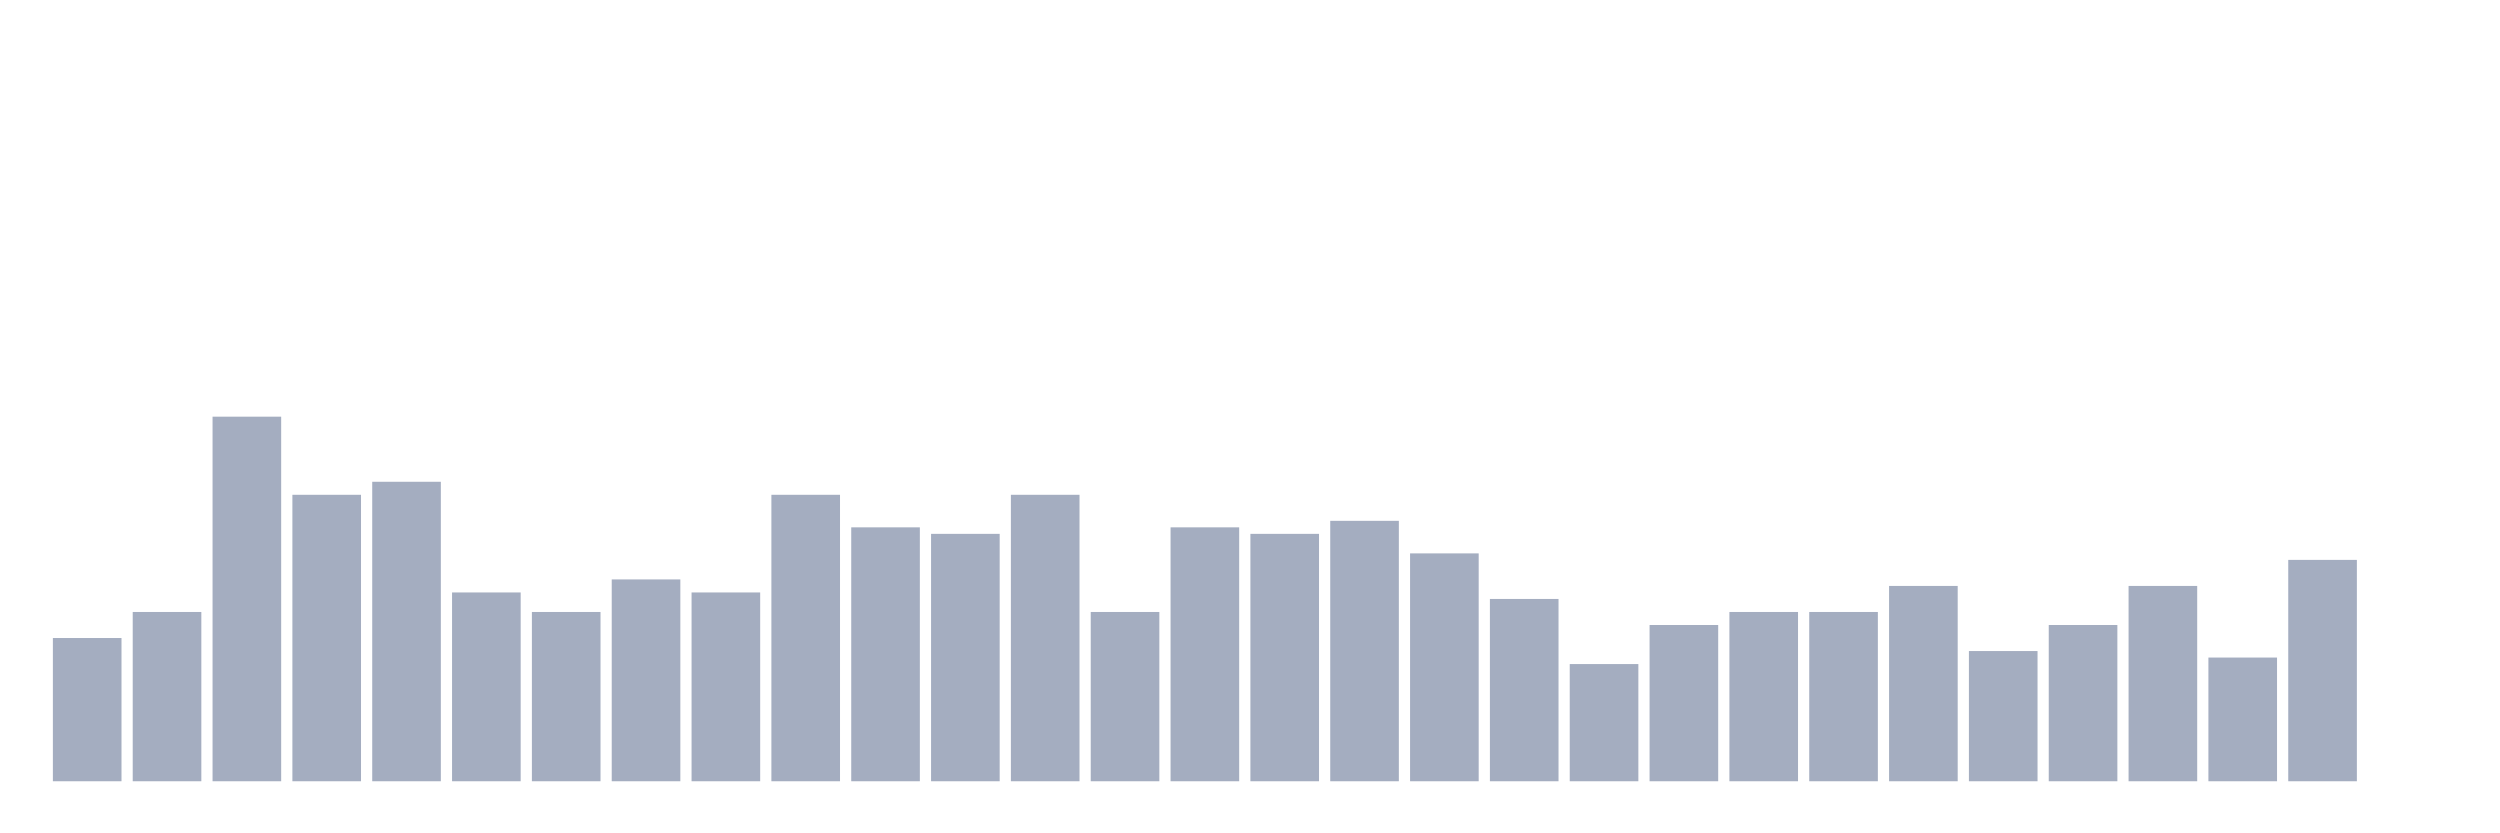 <svg xmlns="http://www.w3.org/2000/svg" viewBox="0 0 480 160"><g transform="translate(10,10)"><rect class="bar" x="0.153" width="13.175" y="112.5" height="27.5" fill="rgb(164,173,192)"></rect><rect class="bar" x="15.482" width="13.175" y="107.5" height="32.5" fill="rgb(164,173,192)"></rect><rect class="bar" x="30.81" width="13.175" y="70" height="70" fill="rgb(164,173,192)"></rect><rect class="bar" x="46.138" width="13.175" y="85" height="55" fill="rgb(164,173,192)"></rect><rect class="bar" x="61.466" width="13.175" y="82.5" height="57.5" fill="rgb(164,173,192)"></rect><rect class="bar" x="76.794" width="13.175" y="103.75" height="36.25" fill="rgb(164,173,192)"></rect><rect class="bar" x="92.123" width="13.175" y="107.5" height="32.5" fill="rgb(164,173,192)"></rect><rect class="bar" x="107.451" width="13.175" y="101.25" height="38.75" fill="rgb(164,173,192)"></rect><rect class="bar" x="122.779" width="13.175" y="103.75" height="36.25" fill="rgb(164,173,192)"></rect><rect class="bar" x="138.107" width="13.175" y="85" height="55" fill="rgb(164,173,192)"></rect><rect class="bar" x="153.436" width="13.175" y="91.25" height="48.75" fill="rgb(164,173,192)"></rect><rect class="bar" x="168.764" width="13.175" y="92.5" height="47.5" fill="rgb(164,173,192)"></rect><rect class="bar" x="184.092" width="13.175" y="85" height="55" fill="rgb(164,173,192)"></rect><rect class="bar" x="199.42" width="13.175" y="107.5" height="32.5" fill="rgb(164,173,192)"></rect><rect class="bar" x="214.748" width="13.175" y="91.25" height="48.75" fill="rgb(164,173,192)"></rect><rect class="bar" x="230.077" width="13.175" y="92.5" height="47.5" fill="rgb(164,173,192)"></rect><rect class="bar" x="245.405" width="13.175" y="90" height="50" fill="rgb(164,173,192)"></rect><rect class="bar" x="260.733" width="13.175" y="96.25" height="43.75" fill="rgb(164,173,192)"></rect><rect class="bar" x="276.061" width="13.175" y="105" height="35" fill="rgb(164,173,192)"></rect><rect class="bar" x="291.39" width="13.175" y="117.5" height="22.5" fill="rgb(164,173,192)"></rect><rect class="bar" x="306.718" width="13.175" y="110" height="30" fill="rgb(164,173,192)"></rect><rect class="bar" x="322.046" width="13.175" y="107.5" height="32.5" fill="rgb(164,173,192)"></rect><rect class="bar" x="337.374" width="13.175" y="107.5" height="32.5" fill="rgb(164,173,192)"></rect><rect class="bar" x="352.702" width="13.175" y="102.5" height="37.5" fill="rgb(164,173,192)"></rect><rect class="bar" x="368.031" width="13.175" y="115" height="25" fill="rgb(164,173,192)"></rect><rect class="bar" x="383.359" width="13.175" y="110" height="30" fill="rgb(164,173,192)"></rect><rect class="bar" x="398.687" width="13.175" y="102.5" height="37.5" fill="rgb(164,173,192)"></rect><rect class="bar" x="414.015" width="13.175" y="116.25" height="23.75" fill="rgb(164,173,192)"></rect><rect class="bar" x="429.344" width="13.175" y="97.5" height="42.5" fill="rgb(164,173,192)"></rect><rect class="bar" x="444.672" width="13.175" y="140" height="0" fill="rgb(164,173,192)"></rect></g></svg>